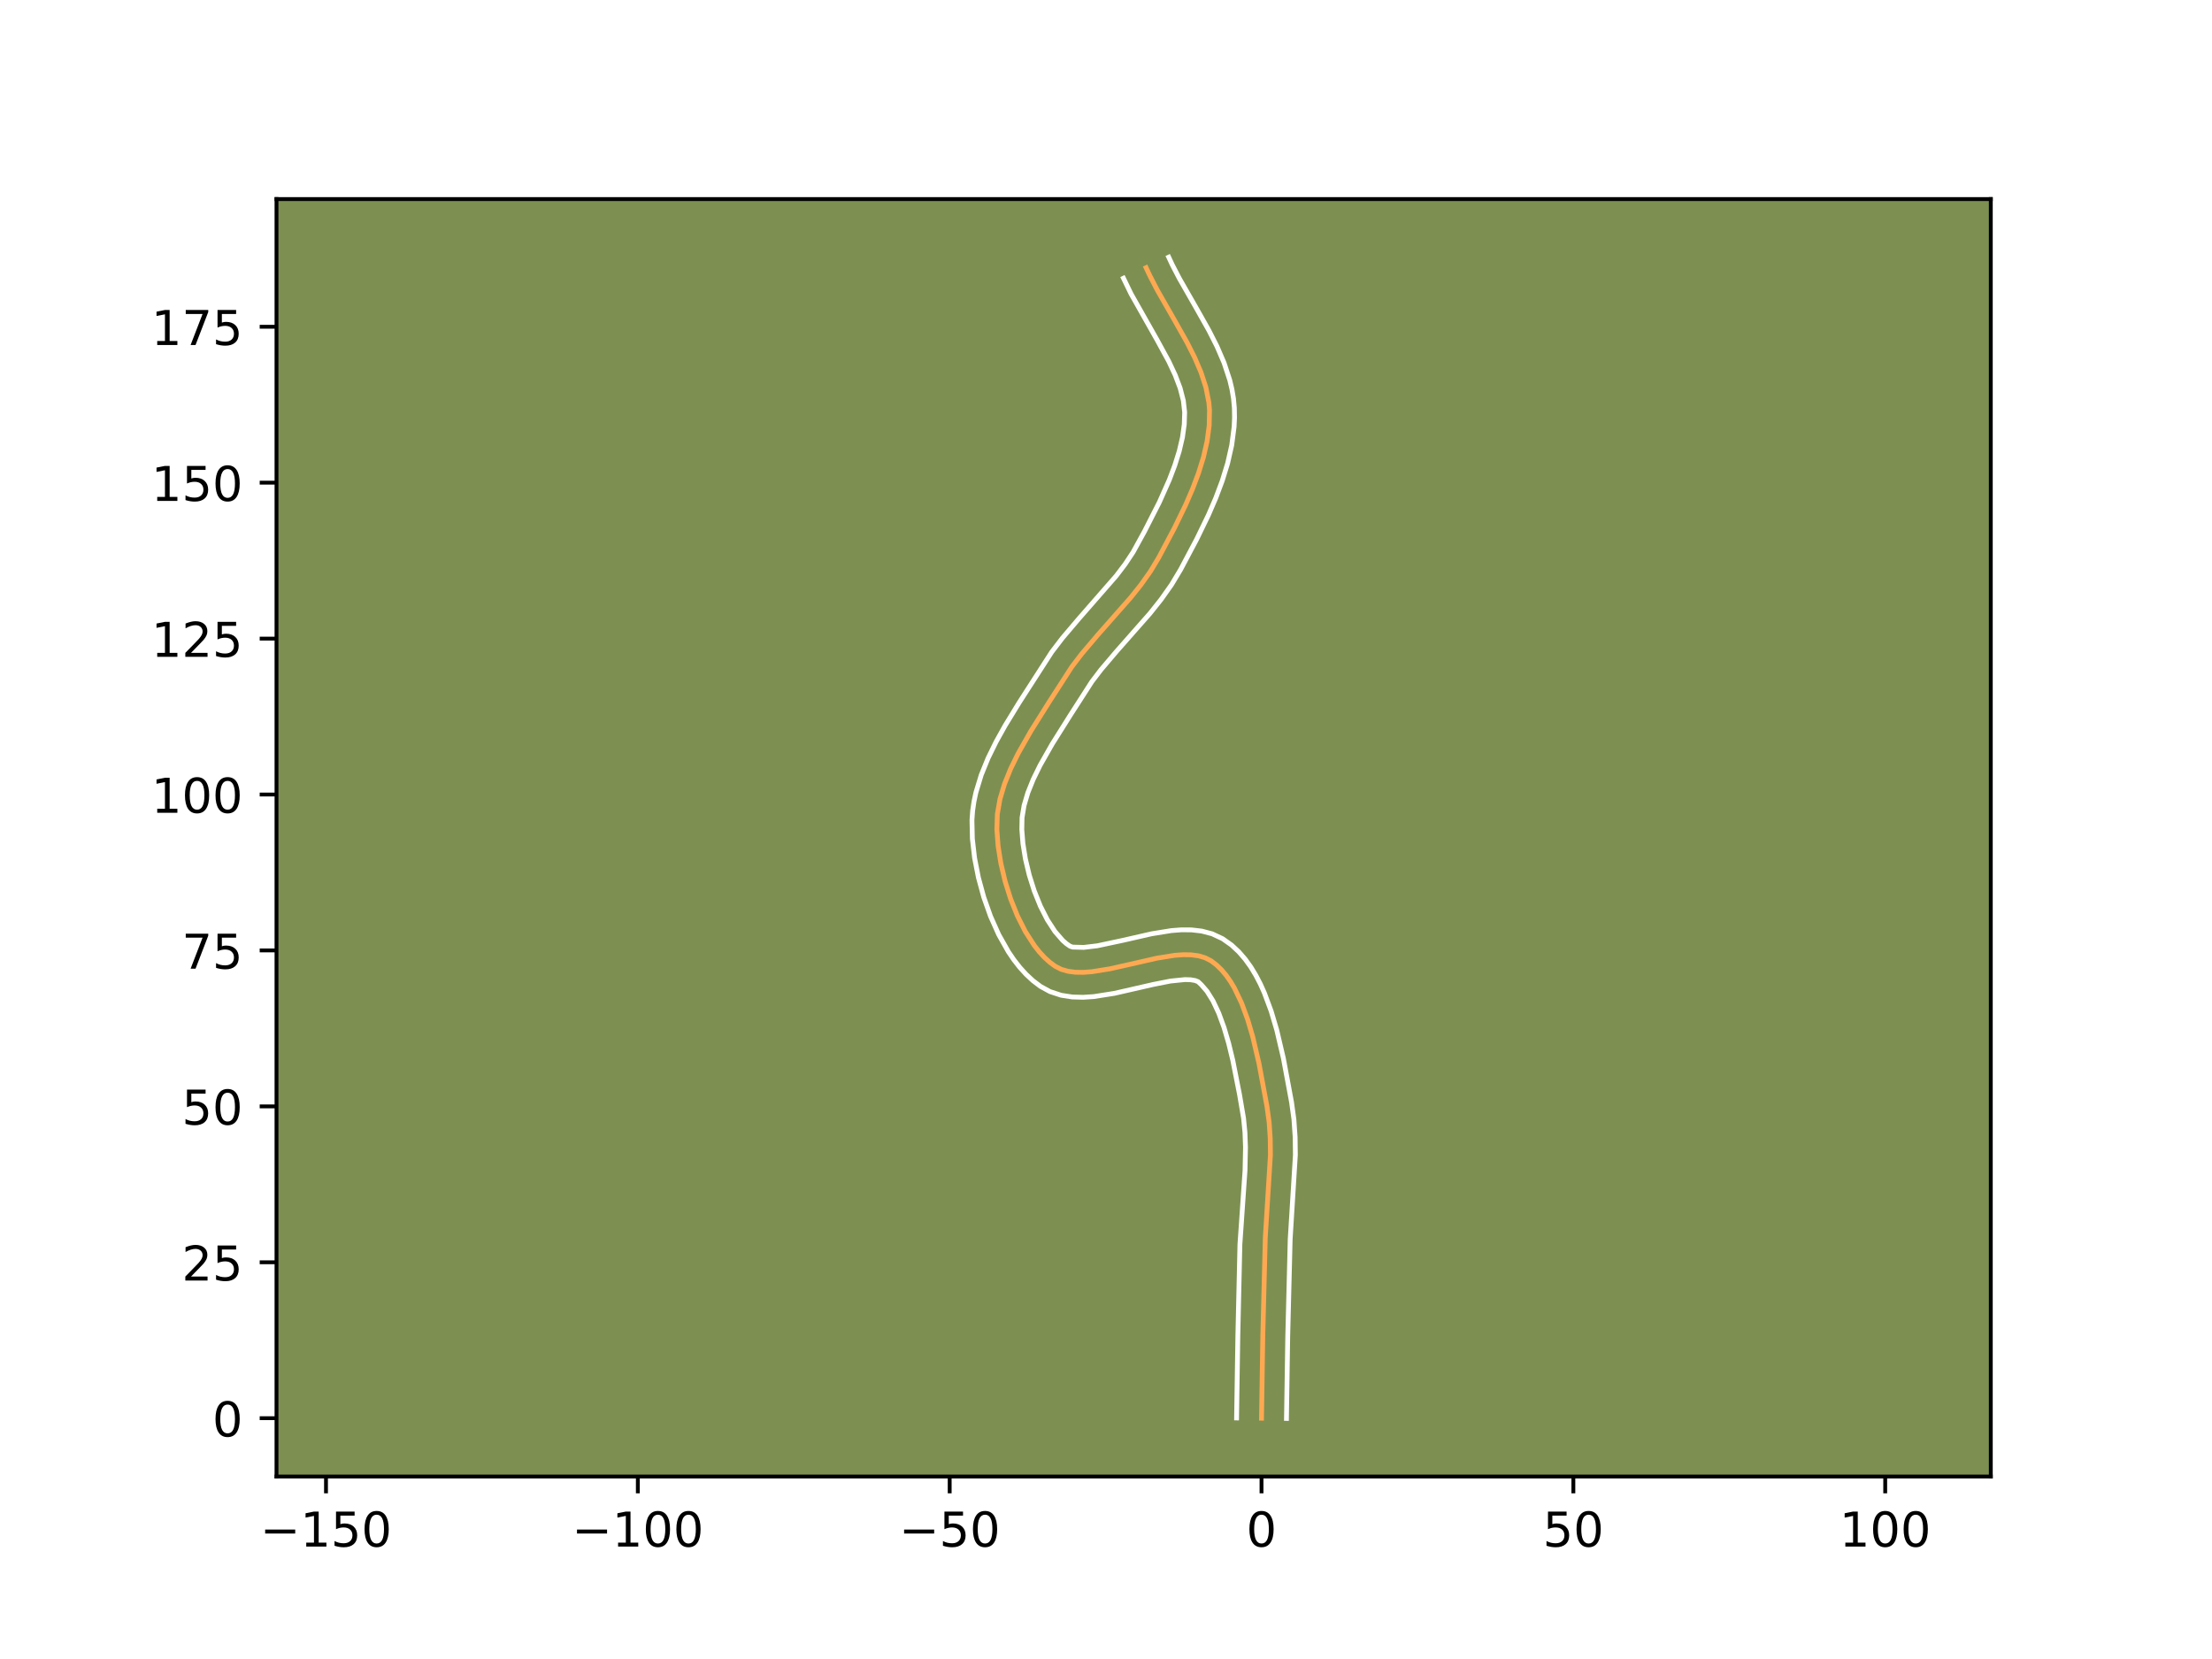 <?xml version="1.0" encoding="utf-8" standalone="no"?>
<!DOCTYPE svg PUBLIC "-//W3C//DTD SVG 1.1//EN"
  "http://www.w3.org/Graphics/SVG/1.1/DTD/svg11.dtd">
<!-- Created with matplotlib (https://matplotlib.org/) -->
<svg height="345.6pt" version="1.1" viewBox="0 0 460.8 345.6" width="460.8pt" xmlns="http://www.w3.org/2000/svg" xmlns:xlink="http://www.w3.org/1999/xlink">
 <defs>
  <style type="text/css">*{stroke-linecap:butt;stroke-linejoin:round;}</style>
 </defs>
 <g id="figure_1">
  <g id="patch_1">
   <path d="M 0 345.6 
L 460.8 345.6 
L 460.8 0 
L 0 0 
z
" style="fill:#ffffff;"/>
  </g>
  <g id="axes_1">
   <g id="patch_2">
    <path d="M 57.6 307.584 
L 414.72 307.584 
L 414.72 41.472 
L 57.6 41.472 
z
" style="fill:#7d9051;"/>
   </g>
   <g id="matplotlib.axis_1">
    <g id="xtick_1">
     <g id="line2d_1">
      <defs>
       <path d="M 0 0 
L 0 3.5 
" id="m5b5f0e01d1" style="stroke:#000000;stroke-width:0.8;"/>
      </defs>
      <g>
       <use style="stroke:#000000;stroke-width:0.8;" x="67.911" xlink:href="#m5b5f0e01d1" y="307.584"/>
      </g>
     </g>
     <g id="text_1">
      <!-- −150 -->
      <g transform="translate(54.178 322.182)scale(0.1 -0.1)">
       <defs>
        <path d="M 10.594 35.5 
L 73.188 35.5 
L 73.188 27.203 
L 10.594 27.203 
z
" id="DejaVuSans-8722"/>
        <path d="M 12.406 8.297 
L 28.516 8.297 
L 28.516 63.922 
L 10.984 60.406 
L 10.984 69.391 
L 28.422 72.906 
L 38.281 72.906 
L 38.281 8.297 
L 54.391 8.297 
L 54.391 0 
L 12.406 0 
z
" id="DejaVuSans-49"/>
        <path d="M 10.797 72.906 
L 49.516 72.906 
L 49.516 64.594 
L 19.828 64.594 
L 19.828 46.734 
Q 21.969 47.469 24.109 47.828 
Q 26.266 48.188 28.422 48.188 
Q 40.625 48.188 47.75 41.5 
Q 54.891 34.812 54.891 23.391 
Q 54.891 11.625 47.562 5.094 
Q 40.234 -1.422 26.906 -1.422 
Q 22.312 -1.422 17.547 -0.641 
Q 12.797 0.141 7.719 1.703 
L 7.719 11.625 
Q 12.109 9.234 16.797 8.062 
Q 21.484 6.891 26.703 6.891 
Q 35.156 6.891 40.078 11.328 
Q 45.016 15.766 45.016 23.391 
Q 45.016 31 40.078 35.438 
Q 35.156 39.891 26.703 39.891 
Q 22.75 39.891 18.812 39.016 
Q 14.891 38.141 10.797 36.281 
z
" id="DejaVuSans-53"/>
        <path d="M 31.781 66.406 
Q 24.172 66.406 20.328 58.906 
Q 16.5 51.422 16.5 36.375 
Q 16.5 21.391 20.328 13.891 
Q 24.172 6.391 31.781 6.391 
Q 39.453 6.391 43.281 13.891 
Q 47.125 21.391 47.125 36.375 
Q 47.125 51.422 43.281 58.906 
Q 39.453 66.406 31.781 66.406 
z
M 31.781 74.219 
Q 44.047 74.219 50.516 64.516 
Q 56.984 54.828 56.984 36.375 
Q 56.984 17.969 50.516 8.266 
Q 44.047 -1.422 31.781 -1.422 
Q 19.531 -1.422 13.062 8.266 
Q 6.594 17.969 6.594 36.375 
Q 6.594 54.828 13.062 64.516 
Q 19.531 74.219 31.781 74.219 
z
" id="DejaVuSans-48"/>
       </defs>
       <use xlink:href="#DejaVuSans-8722"/>
       <use x="83.789" xlink:href="#DejaVuSans-49"/>
       <use x="147.412" xlink:href="#DejaVuSans-53"/>
       <use x="211.035" xlink:href="#DejaVuSans-48"/>
      </g>
     </g>
    </g>
    <g id="xtick_2">
     <g id="line2d_2">
      <g>
       <use style="stroke:#000000;stroke-width:0.8;" x="132.874" xlink:href="#m5b5f0e01d1" y="307.584"/>
      </g>
     </g>
     <g id="text_2">
      <!-- −100 -->
      <g transform="translate(119.14 322.182)scale(0.1 -0.1)">
       <use xlink:href="#DejaVuSans-8722"/>
       <use x="83.789" xlink:href="#DejaVuSans-49"/>
       <use x="147.412" xlink:href="#DejaVuSans-48"/>
       <use x="211.035" xlink:href="#DejaVuSans-48"/>
      </g>
     </g>
    </g>
    <g id="xtick_3">
     <g id="line2d_3">
      <g>
       <use style="stroke:#000000;stroke-width:0.8;" x="197.836" xlink:href="#m5b5f0e01d1" y="307.584"/>
      </g>
     </g>
     <g id="text_3">
      <!-- −50 -->
      <g transform="translate(187.284 322.182)scale(0.1 -0.1)">
       <use xlink:href="#DejaVuSans-8722"/>
       <use x="83.789" xlink:href="#DejaVuSans-53"/>
       <use x="147.412" xlink:href="#DejaVuSans-48"/>
      </g>
     </g>
    </g>
    <g id="xtick_4">
     <g id="line2d_4">
      <g>
       <use style="stroke:#000000;stroke-width:0.8;" x="262.798" xlink:href="#m5b5f0e01d1" y="307.584"/>
      </g>
     </g>
     <g id="text_4">
      <!-- 0 -->
      <g transform="translate(259.617 322.182)scale(0.1 -0.1)">
       <use xlink:href="#DejaVuSans-48"/>
      </g>
     </g>
    </g>
    <g id="xtick_5">
     <g id="line2d_5">
      <g>
       <use style="stroke:#000000;stroke-width:0.8;" x="327.76" xlink:href="#m5b5f0e01d1" y="307.584"/>
      </g>
     </g>
     <g id="text_5">
      <!-- 50 -->
      <g transform="translate(321.398 322.182)scale(0.1 -0.1)">
       <use xlink:href="#DejaVuSans-53"/>
       <use x="63.623" xlink:href="#DejaVuSans-48"/>
      </g>
     </g>
    </g>
    <g id="xtick_6">
     <g id="line2d_6">
      <g>
       <use style="stroke:#000000;stroke-width:0.8;" x="392.723" xlink:href="#m5b5f0e01d1" y="307.584"/>
      </g>
     </g>
     <g id="text_6">
      <!-- 100 -->
      <g transform="translate(383.179 322.182)scale(0.1 -0.1)">
       <use xlink:href="#DejaVuSans-49"/>
       <use x="63.623" xlink:href="#DejaVuSans-48"/>
       <use x="127.246" xlink:href="#DejaVuSans-48"/>
      </g>
     </g>
    </g>
   </g>
   <g id="matplotlib.axis_2">
    <g id="ytick_1">
     <g id="line2d_7">
      <defs>
       <path d="M 0 0 
L -3.5 0 
" id="m2a7ca05b7d" style="stroke:#000000;stroke-width:0.8;"/>
      </defs>
      <g>
       <use style="stroke:#000000;stroke-width:0.8;" x="57.6" xlink:href="#m2a7ca05b7d" y="295.438"/>
      </g>
     </g>
     <g id="text_7">
      <!-- 0 -->
      <g transform="translate(44.237 299.237)scale(0.1 -0.1)">
       <use xlink:href="#DejaVuSans-48"/>
      </g>
     </g>
    </g>
    <g id="ytick_2">
     <g id="line2d_8">
      <g>
       <use style="stroke:#000000;stroke-width:0.8;" x="57.6" xlink:href="#m2a7ca05b7d" y="262.957"/>
      </g>
     </g>
     <g id="text_8">
      <!-- 25 -->
      <g transform="translate(37.875 266.756)scale(0.1 -0.1)">
       <defs>
        <path d="M 19.188 8.297 
L 53.609 8.297 
L 53.609 0 
L 7.328 0 
L 7.328 8.297 
Q 12.938 14.109 22.625 23.891 
Q 32.328 33.688 34.812 36.531 
Q 39.547 41.844 41.422 45.531 
Q 43.312 49.219 43.312 52.781 
Q 43.312 58.594 39.234 62.25 
Q 35.156 65.922 28.609 65.922 
Q 23.969 65.922 18.812 64.312 
Q 13.672 62.703 7.812 59.422 
L 7.812 69.391 
Q 13.766 71.781 18.938 73 
Q 24.125 74.219 28.422 74.219 
Q 39.75 74.219 46.484 68.547 
Q 53.219 62.891 53.219 53.422 
Q 53.219 48.922 51.531 44.891 
Q 49.859 40.875 45.406 35.406 
Q 44.188 33.984 37.641 27.219 
Q 31.109 20.453 19.188 8.297 
z
" id="DejaVuSans-50"/>
       </defs>
       <use xlink:href="#DejaVuSans-50"/>
       <use x="63.623" xlink:href="#DejaVuSans-53"/>
      </g>
     </g>
    </g>
    <g id="ytick_3">
     <g id="line2d_9">
      <g>
       <use style="stroke:#000000;stroke-width:0.8;" x="57.6" xlink:href="#m2a7ca05b7d" y="230.476"/>
      </g>
     </g>
     <g id="text_9">
      <!-- 50 -->
      <g transform="translate(37.875 234.275)scale(0.1 -0.1)">
       <use xlink:href="#DejaVuSans-53"/>
       <use x="63.623" xlink:href="#DejaVuSans-48"/>
      </g>
     </g>
    </g>
    <g id="ytick_4">
     <g id="line2d_10">
      <g>
       <use style="stroke:#000000;stroke-width:0.8;" x="57.6" xlink:href="#m2a7ca05b7d" y="197.995"/>
      </g>
     </g>
     <g id="text_10">
      <!-- 75 -->
      <g transform="translate(37.875 201.794)scale(0.1 -0.1)">
       <defs>
        <path d="M 8.203 72.906 
L 55.078 72.906 
L 55.078 68.703 
L 28.609 0 
L 18.312 0 
L 43.219 64.594 
L 8.203 64.594 
z
" id="DejaVuSans-55"/>
       </defs>
       <use xlink:href="#DejaVuSans-55"/>
       <use x="63.623" xlink:href="#DejaVuSans-53"/>
      </g>
     </g>
    </g>
    <g id="ytick_5">
     <g id="line2d_11">
      <g>
       <use style="stroke:#000000;stroke-width:0.8;" x="57.6" xlink:href="#m2a7ca05b7d" y="165.514"/>
      </g>
     </g>
     <g id="text_11">
      <!-- 100 -->
      <g transform="translate(31.512 169.313)scale(0.1 -0.1)">
       <use xlink:href="#DejaVuSans-49"/>
       <use x="63.623" xlink:href="#DejaVuSans-48"/>
       <use x="127.246" xlink:href="#DejaVuSans-48"/>
      </g>
     </g>
    </g>
    <g id="ytick_6">
     <g id="line2d_12">
      <g>
       <use style="stroke:#000000;stroke-width:0.8;" x="57.6" xlink:href="#m2a7ca05b7d" y="133.032"/>
      </g>
     </g>
     <g id="text_12">
      <!-- 125 -->
      <g transform="translate(31.512 136.832)scale(0.1 -0.1)">
       <use xlink:href="#DejaVuSans-49"/>
       <use x="63.623" xlink:href="#DejaVuSans-50"/>
       <use x="127.246" xlink:href="#DejaVuSans-53"/>
      </g>
     </g>
    </g>
    <g id="ytick_7">
     <g id="line2d_13">
      <g>
       <use style="stroke:#000000;stroke-width:0.8;" x="57.6" xlink:href="#m2a7ca05b7d" y="100.551"/>
      </g>
     </g>
     <g id="text_13">
      <!-- 150 -->
      <g transform="translate(31.512 104.35)scale(0.1 -0.1)">
       <use xlink:href="#DejaVuSans-49"/>
       <use x="63.623" xlink:href="#DejaVuSans-53"/>
       <use x="127.246" xlink:href="#DejaVuSans-48"/>
      </g>
     </g>
    </g>
    <g id="ytick_8">
     <g id="line2d_14">
      <g>
       <use style="stroke:#000000;stroke-width:0.8;" x="57.6" xlink:href="#m2a7ca05b7d" y="68.07"/>
      </g>
     </g>
     <g id="text_14">
      <!-- 175 -->
      <g transform="translate(31.512 71.869)scale(0.1 -0.1)">
       <use xlink:href="#DejaVuSans-49"/>
       <use x="63.623" xlink:href="#DejaVuSans-55"/>
       <use x="127.246" xlink:href="#DejaVuSans-53"/>
      </g>
     </g>
    </g>
   </g>
   <g id="line2d_15">
    <path clip-path="url(#p68b9ecf786)" d="M 262.798 295.438 
L 263.063 278.345 
L 263.583 257.811 
L 264.655 240.582 
L 264.613 237.182 
L 264.387 233.814 
L 263.932 230.486 
L 262.272 221.549 
L 260.961 215.952 
L 259.892 212.335 
L 258.633 208.93 
L 257.154 205.84 
L 256.322 204.444 
L 255.423 203.166 
L 254.455 202.018 
L 253.412 201.012 
L 252.292 200.162 
L 251.048 199.52 
L 249.651 199.111 
L 248.119 198.908 
L 246.469 198.883 
L 244.719 199.01 
L 240.992 199.608 
L 235.105 200.951 
L 231.191 201.826 
L 227.454 202.427 
L 225.697 202.557 
L 224.038 202.536 
L 222.495 202.337 
L 221.087 201.933 
L 219.83 201.295 
L 218.677 200.448 
L 217.566 199.439 
L 216.501 198.283 
L 215.484 196.994 
L 213.604 194.072 
L 211.946 190.785 
L 210.529 187.246 
L 209.373 183.565 
L 208.497 179.854 
L 207.921 176.225 
L 207.665 172.79 
L 207.765 169.609 
L 208.315 166.453 
L 209.265 163.286 
L 210.549 160.119 
L 212.096 156.964 
L 214.762 152.276 
L 218.599 146.167 
L 223.277 138.911 
L 225.353 136.191 
L 228.7 132.249 
L 235.555 124.476 
L 237.686 121.803 
L 239.648 119.037 
L 241.387 116.146 
L 244.648 109.998 
L 246.995 105.163 
L 248.419 101.873 
L 249.671 98.555 
L 250.702 95.231 
L 251.461 91.922 
L 251.898 88.649 
L 251.962 85.435 
L 251.828 83.848 
L 251.208 80.691 
L 250.185 77.552 
L 248.842 74.426 
L 247.265 71.311 
L 244.638 66.649 
L 241.086 60.436 
L 239.477 57.322 
L 238.751 55.762 
L 238.751 55.762 
" style="fill:none;stroke:#fea952;stroke-linecap:square;"/>
   </g>
   <g id="line2d_16">
    <path clip-path="url(#p68b9ecf786)" d="M 257.601 295.388 
L 257.867 278.241 
L 258.296 259.239 
L 258.78 252.223 
L 259.361 243.81 
L 259.459 239.005 
L 259.347 235.922 
L 259.055 232.944 
L 258.211 227.979 
L 256.807 220.857 
L 255.956 217.354 
L 254.984 214.043 
L 253.888 211.049 
L 252.69 208.501 
L 251.451 206.517 
L 250.271 205.152 
L 249.588 204.507 
L 248.969 204.263 
L 248.042 204.104 
L 246.844 204.067 
L 243.823 204.373 
L 240.227 205.085 
L 232.129 206.937 
L 227.837 207.61 
L 225.632 207.753 
L 223.374 207.69 
L 221.062 207.332 
L 218.736 206.568 
L 216.753 205.483 
L 215.182 204.294 
L 213.744 202.96 
L 212.421 201.501 
L 211.199 199.934 
L 210.068 198.271 
L 208.053 194.7 
L 206.344 190.875 
L 204.931 186.882 
L 203.82 182.807 
L 203.023 178.736 
L 202.562 174.744 
L 202.477 170.841 
L 202.618 168.89 
L 202.898 166.974 
L 203.299 165.092 
L 204.41 161.434 
L 205.848 157.903 
L 207.527 154.487 
L 209.37 151.177 
L 212.282 146.41 
L 219.103 135.814 
L 221.338 132.891 
L 224.818 128.794 
L 232.537 119.957 
L 234.404 117.497 
L 236.04 115.026 
L 238.419 110.698 
L 241.526 104.591 
L 243.582 99.973 
L 244.734 96.933 
L 245.662 93.964 
L 246.329 91.104 
L 246.707 88.386 
L 246.783 85.871 
L 246.511 83.443 
L 245.844 80.858 
L 244.813 78.128 
L 243.472 75.274 
L 241.033 70.8 
L 235.615 61.211 
L 234.039 57.955 
L 234.039 57.955 
" style="fill:none;stroke:#ffffff;stroke-linecap:square;"/>
   </g>
   <g id="line2d_17">
    <path clip-path="url(#p68b9ecf786)" d="M 267.995 295.488 
L 268.259 278.449 
L 268.768 258.158 
L 269.852 240.581 
L 269.803 236.912 
L 269.548 233.207 
L 269.05 229.585 
L 267.352 220.455 
L 265.965 214.549 
L 264.801 210.627 
L 263.379 206.811 
L 262.547 204.967 
L 261.617 203.178 
L 260.574 201.456 
L 259.396 199.815 
L 258.063 198.277 
L 256.554 196.872 
L 254.677 195.545 
L 252.508 194.532 
L 250.333 193.959 
L 248.195 193.711 
L 246.093 193.7 
L 244.015 193.861 
L 239.904 194.526 
L 233.929 195.889 
L 228.583 197.026 
L 225.763 197.36 
L 223.437 197.297 
L 222.908 197.108 
L 222.171 196.601 
L 221.388 195.918 
L 219.769 194.053 
L 218.187 191.621 
L 216.731 188.757 
L 215.458 185.597 
L 214.409 182.28 
L 213.613 178.941 
L 213.094 175.724 
L 212.862 172.783 
L 212.912 170.328 
L 213.33 167.814 
L 214.121 165.139 
L 215.249 162.336 
L 216.665 159.441 
L 219.194 154.99 
L 222.98 148.964 
L 227.451 142.007 
L 229.369 139.49 
L 232.583 135.704 
L 239.581 127.762 
L 241.874 124.879 
L 244.043 121.81 
L 245.957 118.62 
L 249.29 112.333 
L 251.743 107.277 
L 253.256 103.773 
L 254.609 100.177 
L 255.743 96.497 
L 256.593 92.74 
L 257.088 88.912 
L 257.176 86.976 
L 257.141 84.999 
L 256.959 83.021 
L 256.636 81.092 
L 256.19 79.213 
L 254.998 75.593 
L 253.508 72.137 
L 251.823 68.815 
L 249.13 64.036 
L 245.675 57.997 
L 244.189 55.128 
L 243.462 53.568 
L 243.462 53.568 
" style="fill:none;stroke:#ffffff;stroke-linecap:square;"/>
   </g>
   <g id="patch_3">
    <path d="M 57.6 307.584 
L 57.6 41.472 
" style="fill:none;stroke:#000000;stroke-linecap:square;stroke-linejoin:miter;stroke-width:0.8;"/>
   </g>
   <g id="patch_4">
    <path d="M 414.72 307.584 
L 414.72 41.472 
" style="fill:none;stroke:#000000;stroke-linecap:square;stroke-linejoin:miter;stroke-width:0.8;"/>
   </g>
   <g id="patch_5">
    <path d="M 57.6 307.584 
L 414.72 307.584 
" style="fill:none;stroke:#000000;stroke-linecap:square;stroke-linejoin:miter;stroke-width:0.8;"/>
   </g>
   <g id="patch_6">
    <path d="M 57.6 41.472 
L 414.72 41.472 
" style="fill:none;stroke:#000000;stroke-linecap:square;stroke-linejoin:miter;stroke-width:0.8;"/>
   </g>
  </g>
 </g>
 <defs>
  <clipPath id="p68b9ecf786">
   <rect height="266.112" width="357.12" x="57.6" y="41.472"/>
  </clipPath>
 </defs>
</svg>
